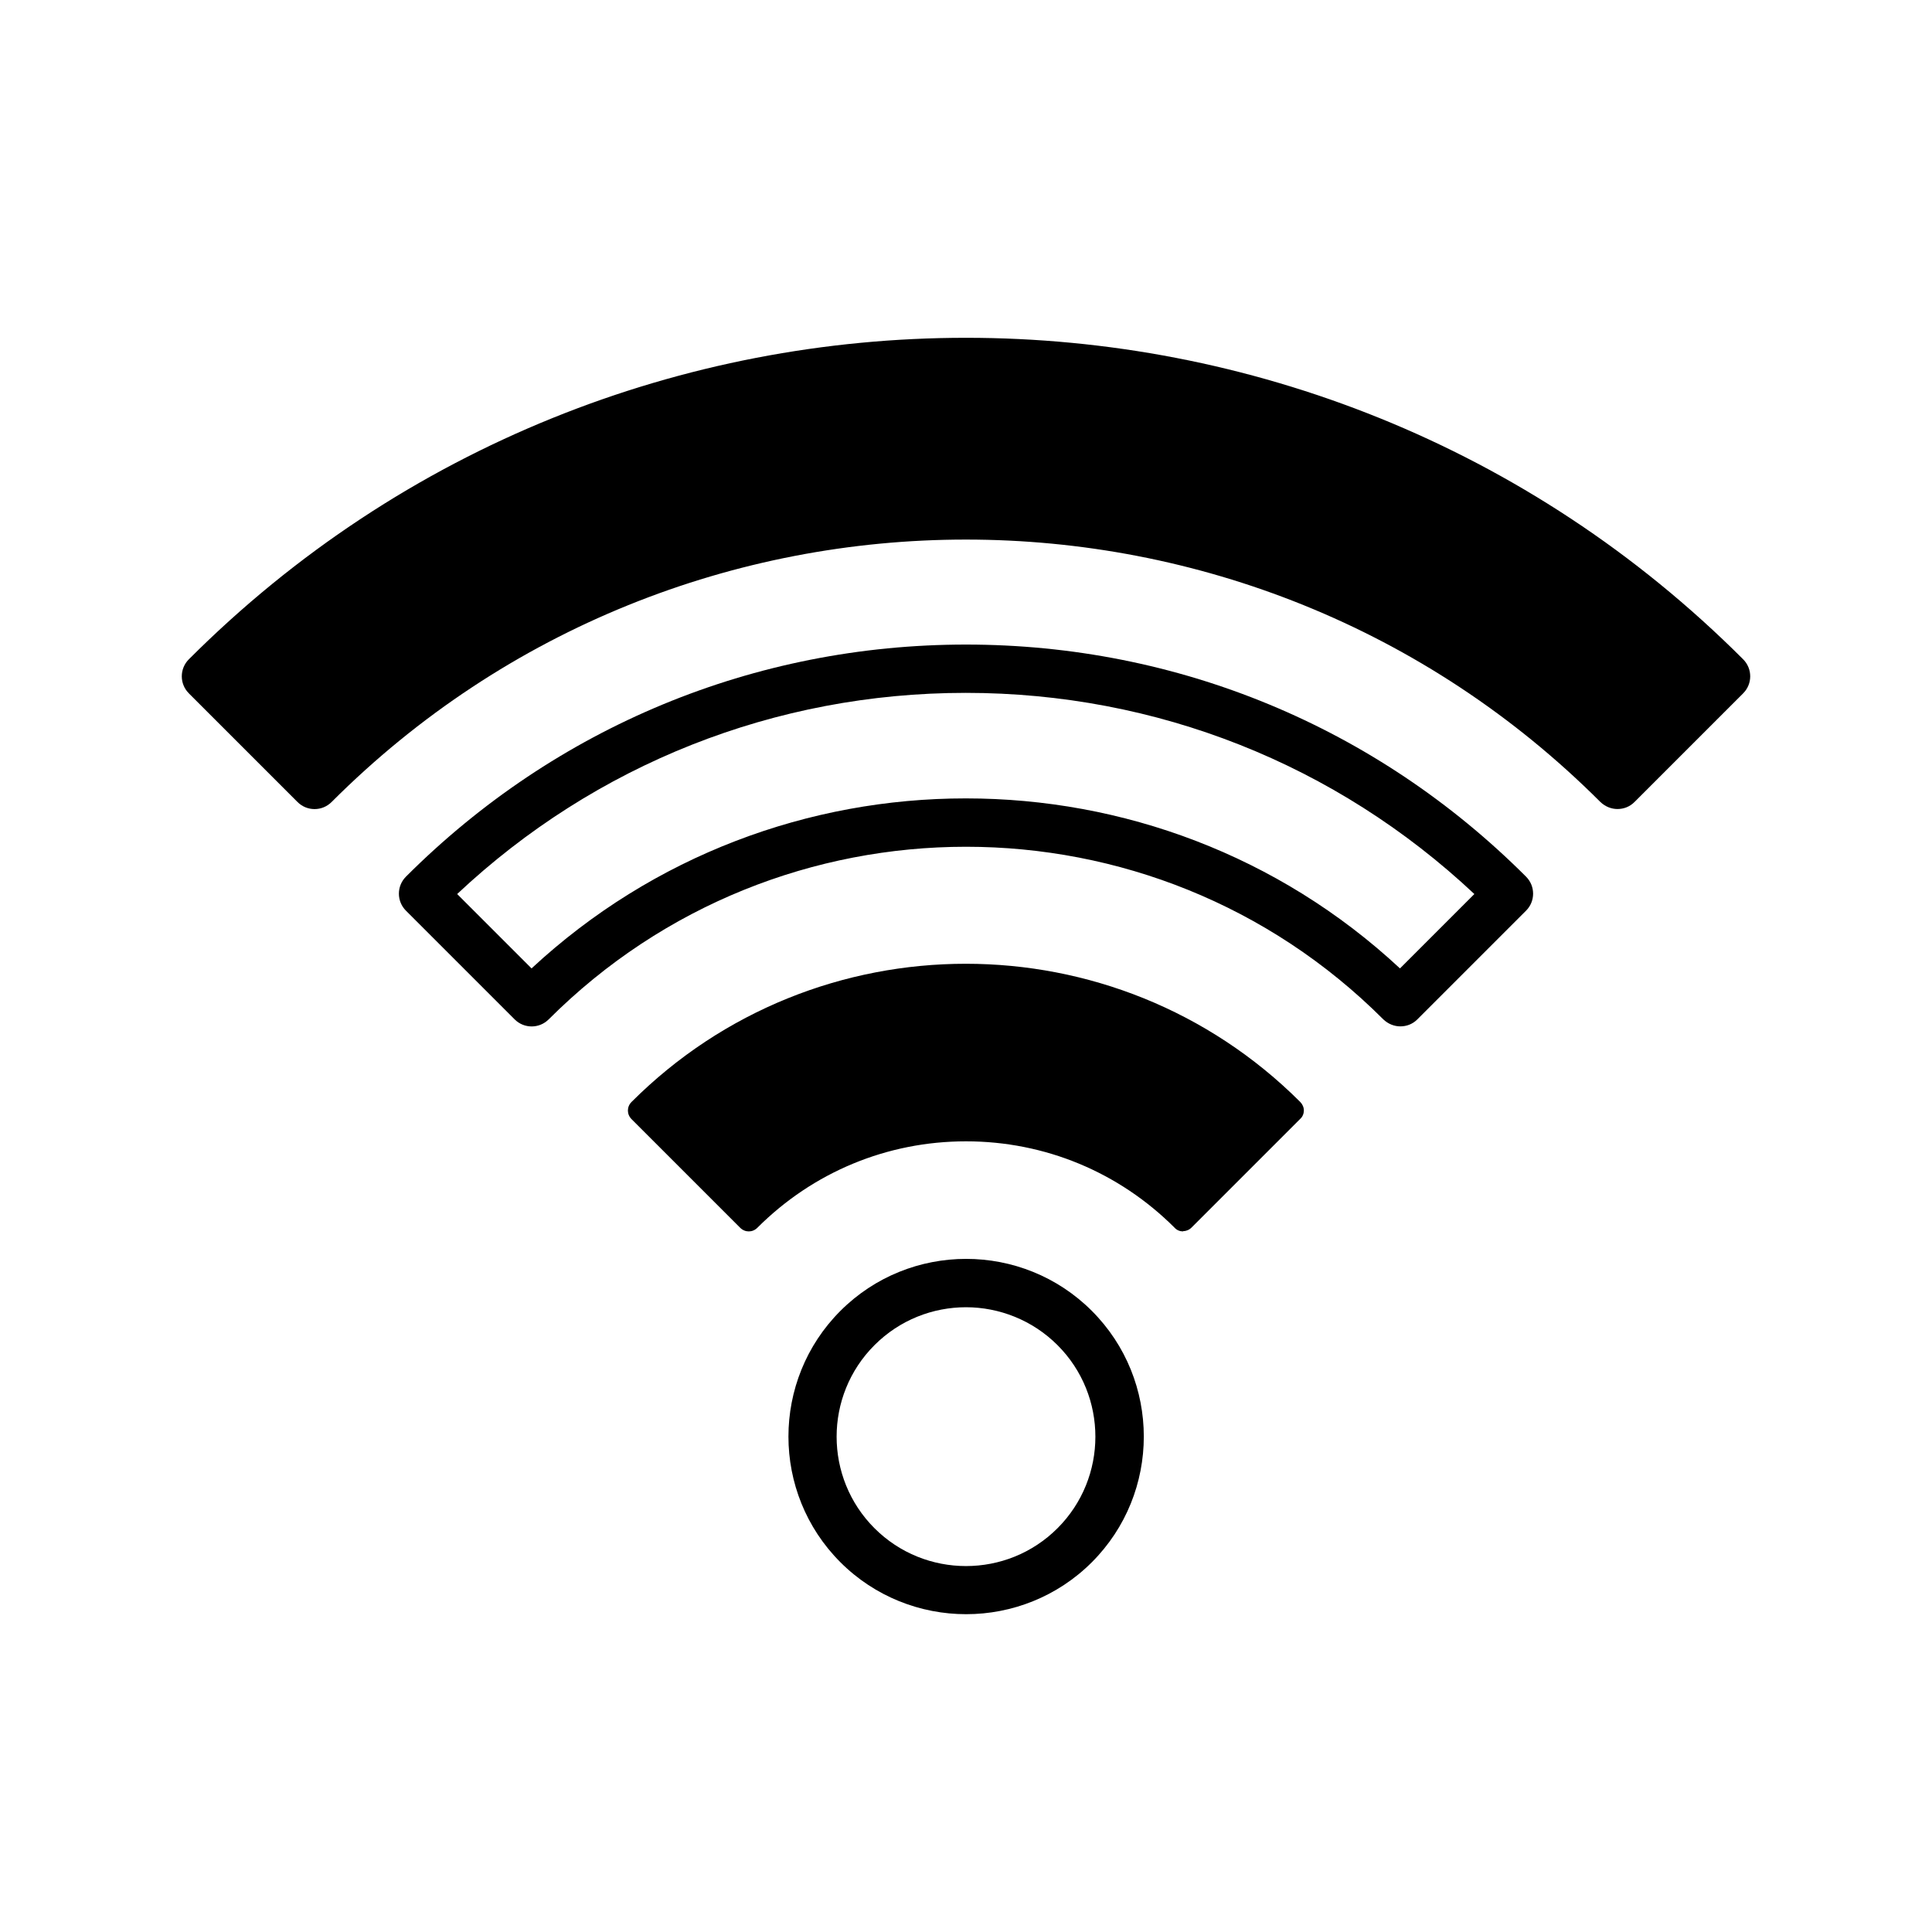 <?xml version="1.0" encoding="UTF-8"?><svg id="_イヤー_1" xmlns="http://www.w3.org/2000/svg" viewBox="0 0 80 80"><path d="M40,66.84c-1.88,0-3.77-.72-5.2-2.15-2.87-2.87-2.87-7.54,0-10.41s7.54-2.87,10.41,0,2.87,7.54,0,10.41c-1.43,1.43-3.32,2.15-5.2,2.15Zm0-12.71c-1.37,0-2.74,.52-3.79,1.57-2.09,2.09-2.09,5.49,0,7.58,2.09,2.09,5.49,2.09,7.58,0,2.09-2.09,2.09-5.49,0-7.58-1.04-1.04-2.42-1.57-3.79-1.57Z"/><path d="M57.99,42.5c-.26,0-.51-.1-.71-.29-9.53-9.53-25.03-9.53-34.56,0-.39,.39-1.02,.39-1.41,0l-4.5-4.5c-.39-.39-.39-1.02,0-1.41,6.2-6.2,14.43-9.61,23.19-9.61s16.99,3.41,23.19,9.61c.39,.39,.39,1.02,0,1.41l-4.5,4.5c-.2,.2-.45,.29-.71,.29Zm-17.99-9.44c6.46,0,12.92,2.34,17.97,7.04l3.08-3.08c-5.73-5.38-13.17-8.33-21.06-8.33s-15.33,2.95-21.06,8.33l3.08,3.08c5.05-4.69,11.51-7.04,17.97-7.04Z"/><g><path d="M66.98,32.5l4.5-4.5c-17.4-17.4-45.55-17.4-62.95,0l4.5,4.5c14.91-14.91,39.04-14.91,53.96,0Z"/><path d="M66.98,33.5c-.26,0-.51-.1-.71-.29-14.49-14.49-38.06-14.49-52.54,0-.39,.39-1.02,.39-1.41,0l-4.5-4.5c-.39-.39-.39-1.02,0-1.41,17.74-17.75,46.62-17.75,64.36,0,.39,.39,.39,1.02,0,1.41l-4.5,4.5c-.2,.2-.45,.29-.71,.29Zm-26.98-13.16c9.72,0,19.43,3.58,26.97,10.75l3.08-3.08c-16.78-16.03-43.33-16.03-60.11,0l3.08,3.08c7.54-7.17,17.25-10.75,26.97-10.75Z"/></g><g><path d="M48.99,50.49l4.5-4.5c-7.46-7.46-19.52-7.46-26.98,0l4.5,4.5c4.97-4.97,13.01-4.97,17.99,0Z"/><path d="M48.99,50.99c-.13,0-.26-.05-.35-.15-2.31-2.31-5.38-3.58-8.64-3.58s-6.33,1.27-8.64,3.58c-.2,.2-.51,.2-.71,0l-4.5-4.5c-.2-.2-.2-.51,0-.71,7.63-7.63,20.05-7.63,27.69,0,.09,.09,.15,.22,.15,.35s-.05,.26-.15,.35l-4.5,4.5c-.1,.1-.23,.15-.35,.15Zm-8.99-4.73c3.36,0,6.53,1.25,8.99,3.53l3.79-3.79c-7.15-6.78-18.41-6.78-25.55,0l3.79,3.79c2.45-2.28,5.62-3.53,8.99-3.53Z"/></g></svg>